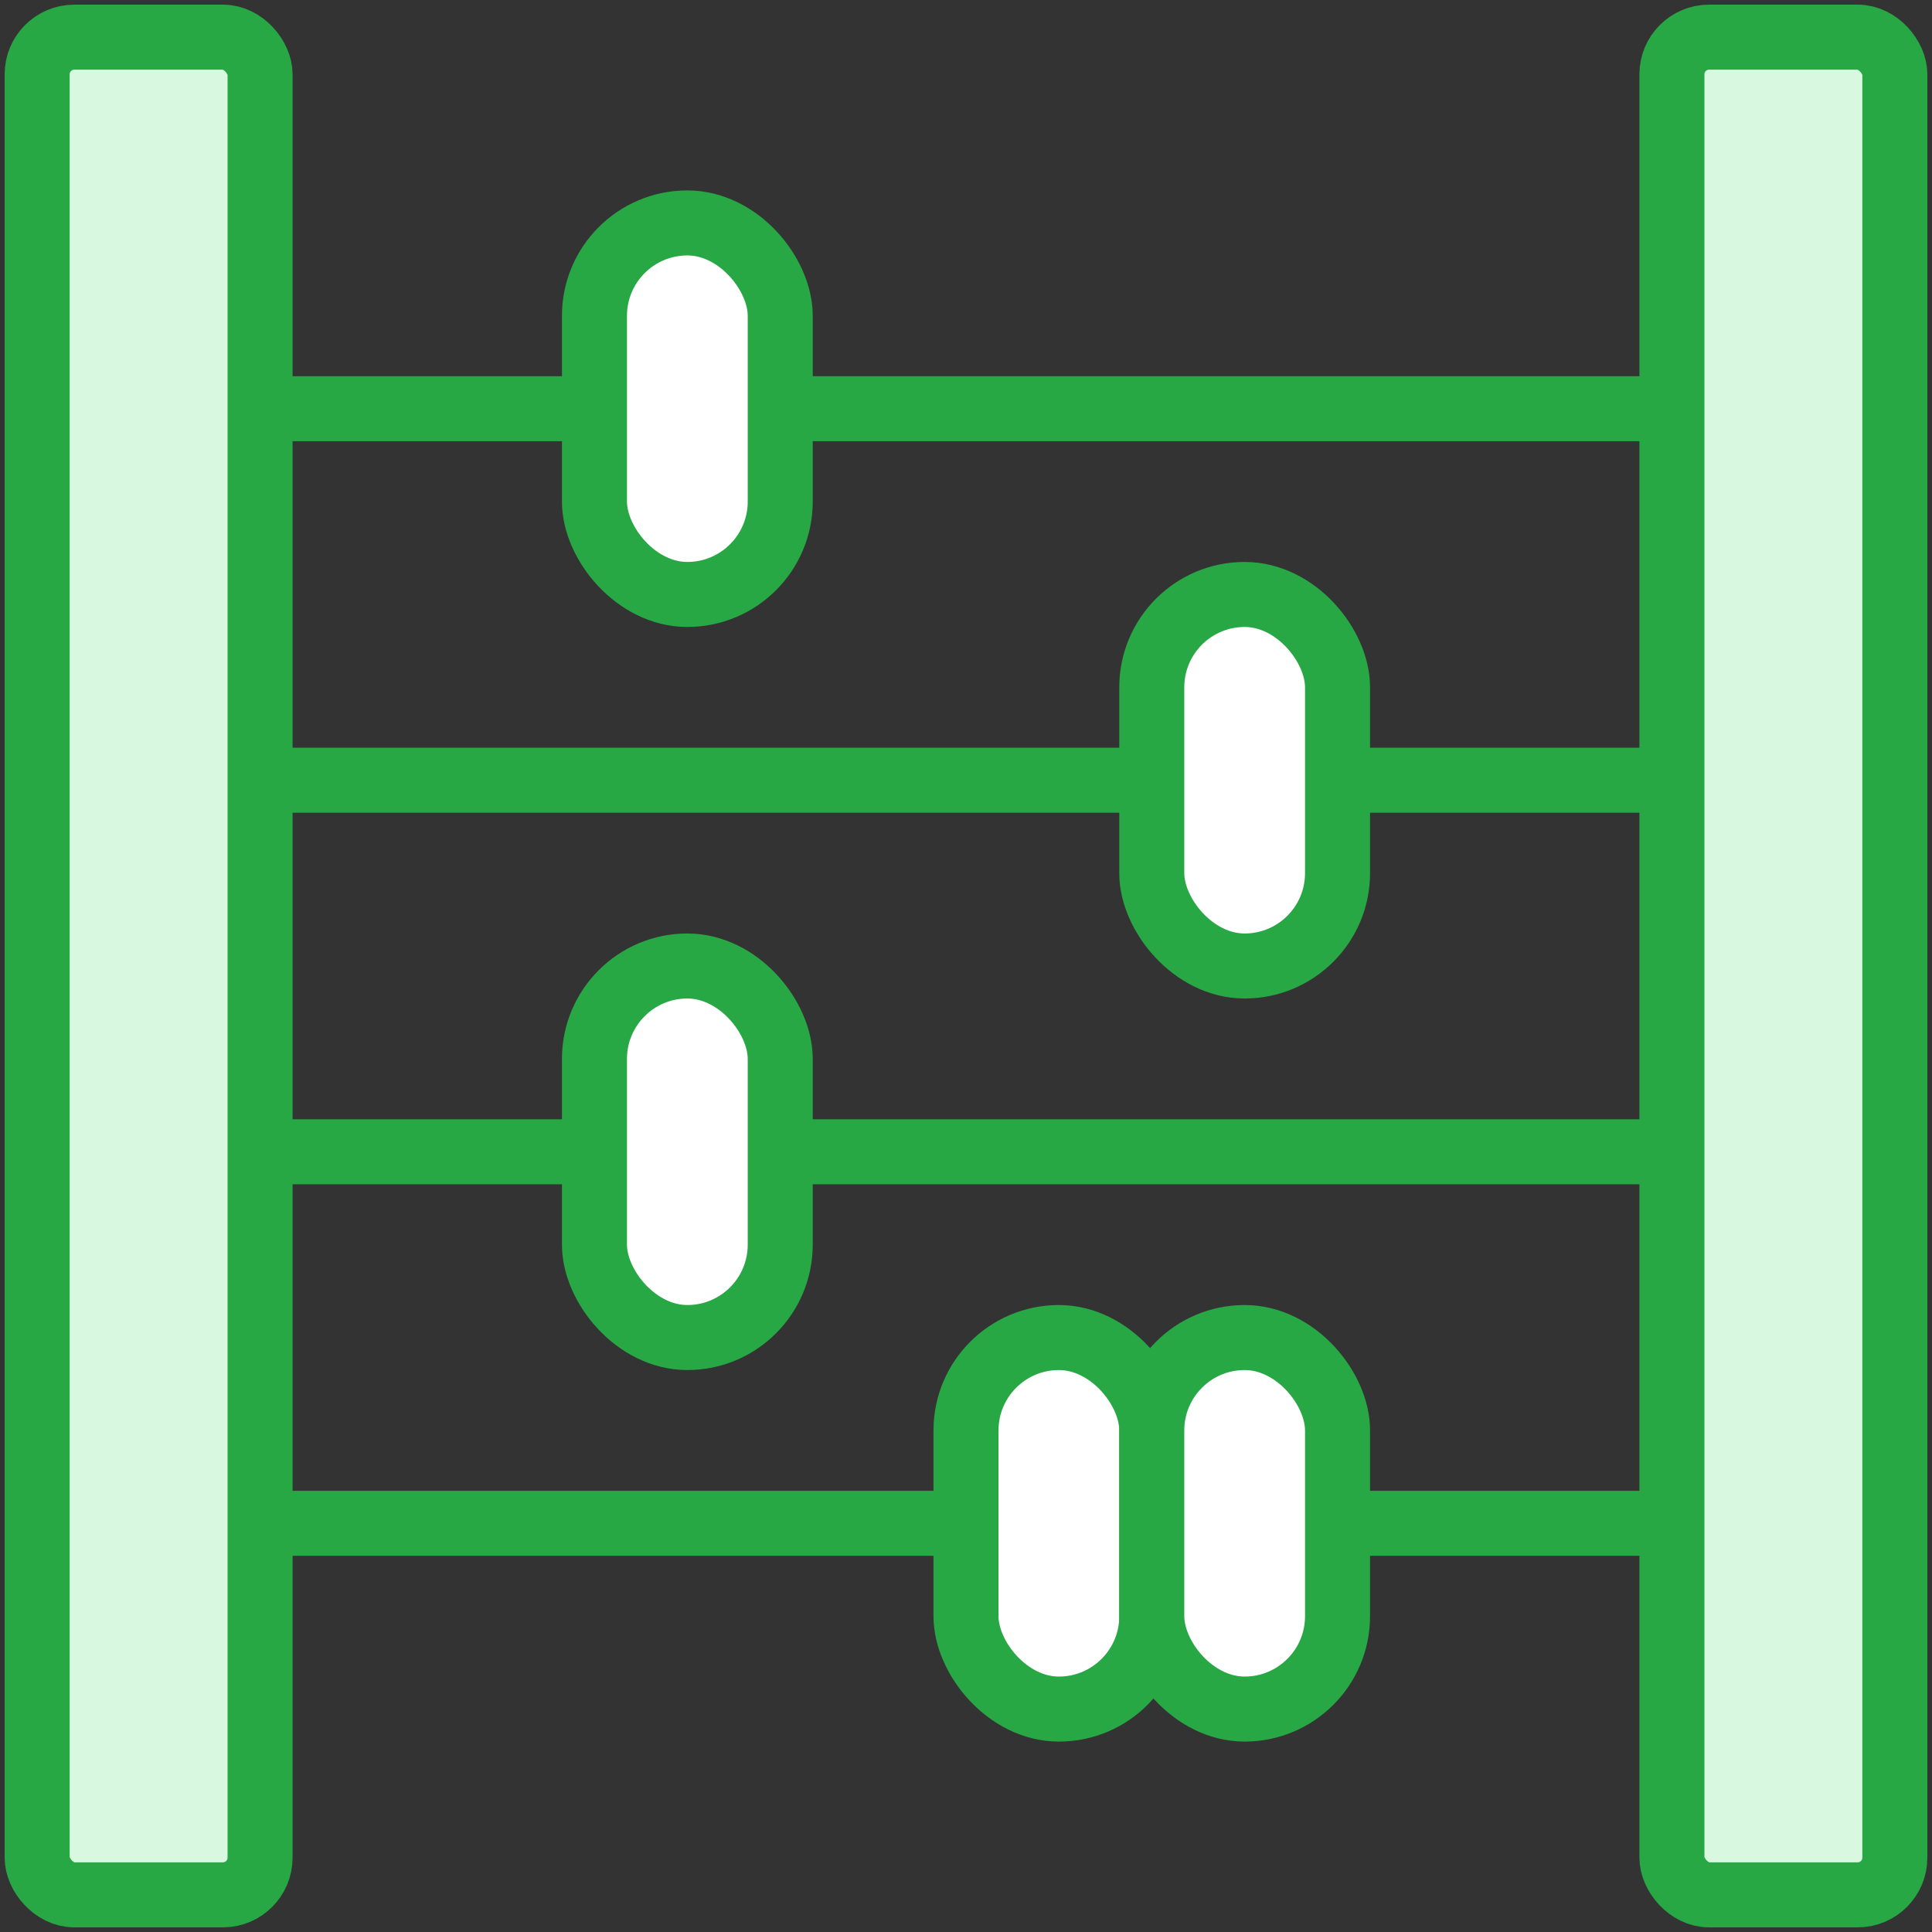 <?xml version="1.0" encoding="UTF-8"?>
<svg width="104px" height="104px" viewBox="0 0 104 104" version="1.1" xmlns="http://www.w3.org/2000/svg" xmlns:xlink="http://www.w3.org/1999/xlink">
    <rect x="0" y="0" width="104" height="104" fill="#333333" stroke="none"/>
    <!-- Generator: Sketch 46.2 (44496) - http://www.bohemiancoding.com/sketch -->
    <title>baby-27</title>
    <desc>Created with Sketch.</desc>
    <defs></defs>
    <g id="ALL" stroke="none" stroke-width="1" fill="none" fill-rule="evenodd" stroke-linecap="round" stroke-linejoin="round">
        <g id="Primary" transform="translate(-1482, -20233)" stroke-width="3.5" stroke="#28A745">
            <g id="Group-15" transform="translate(200, 200)">
                <g id="baby-27" transform="translate(1284, 20035)">
                    <g id="Group">
                        <rect id="Layer-1" fill="#D8F8DF" x="0" y="0" width="12" height="100" rx="2"></rect>
                        <rect id="Layer-2" fill="#D8F8DF" x="88" y="0" width="12" height="100" rx="2"></rect>
                        <path d="M13.5,80 L49.5,80" id="Layer-3" fill="#D8F8DF"></path>
                        <path d="M70.5,80 L87.5,80" id="Layer-4" fill="#D8F8DF"></path>
                        <path d="M12.5,60 L28.5,60" id="Layer-5" fill="#D8F8DF"></path>
                        <path d="M40.5,60 L87.5,60" id="Layer-6" fill="#D8F8DF"></path>
                        <path d="M13.5,40 L59.5,40" id="Layer-7" fill="#D8F8DF"></path>
                        <path d="M70.5,40 L86.5,40" id="Layer-8" fill="#D8F8DF"></path>
                        <path d="M13.5,20 L29.5,20" id="Layer-9" fill="#D8F8DF"></path>
                        <path d="M40.5,20 L87.5,20" id="Layer-10" fill="#D8F8DF"></path>
                        <rect id="Layer-11" fill="#FFFFFF" x="30" y="10" width="10" height="20" rx="5"></rect>
                        <rect id="Layer-12" fill="#FFFFFF" x="60" y="30" width="10" height="20" rx="5"></rect>
                        <rect id="Layer-13" fill="#FFFFFF" x="30" y="50" width="10" height="20" rx="5"></rect>
                        <rect id="Layer-14" fill="#FFFFFF" x="50" y="70" width="10" height="20" rx="5"></rect>
                        <rect id="Layer-15" fill="#FFFFFF" x="60" y="70" width="10" height="20" rx="5"></rect>
                    </g>
                </g>
            </g>
        </g>
    </g>
</svg>